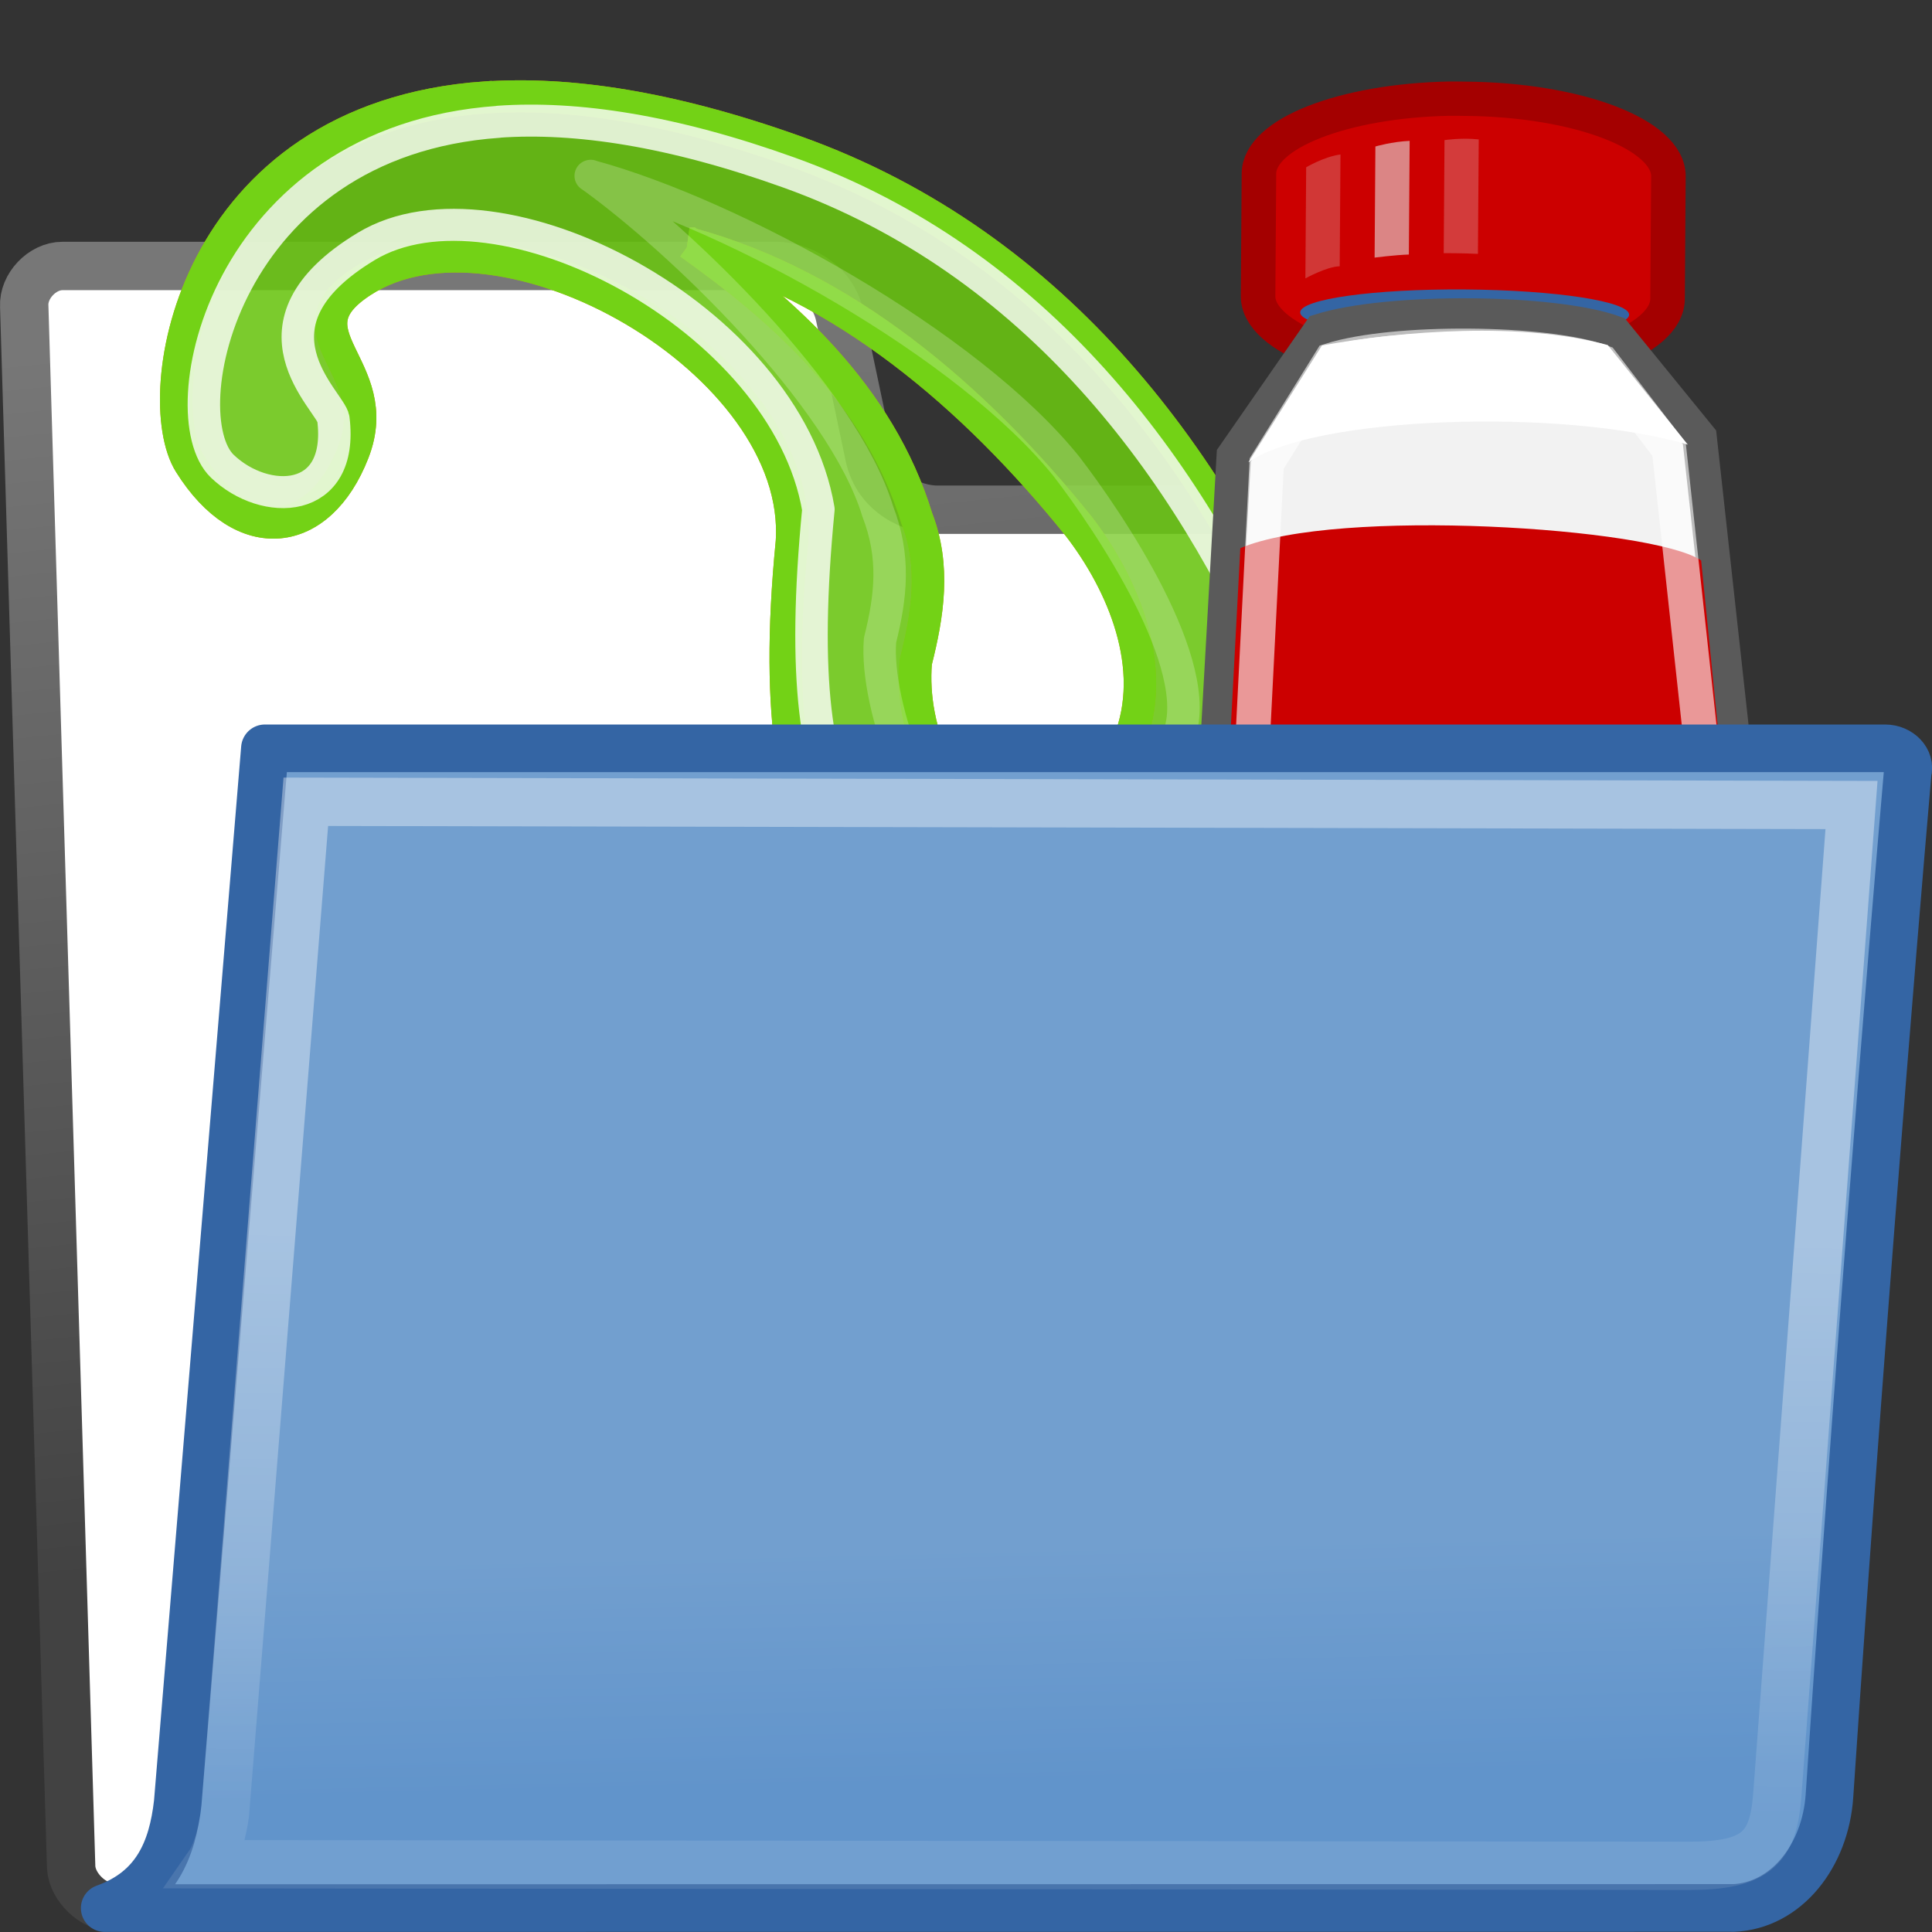 <?xml version="1.0" encoding="UTF-8"?>
<!-- Created with Inkscape (http://www.inkscape.org/) -->
<svg id="svg97" width="24" height="24" version="1.1" viewBox="0 0 24 24" xmlns="http://www.w3.org/2000/svg" xmlns:cc="http://creativecommons.org/ns#" xmlns:dc="http://purl.org/dc/elements/1.1/" xmlns:rdf="http://www.w3.org/1999/02/22-rdf-syntax-ns#" xmlns:xlink="http://www.w3.org/1999/xlink">
 <rect x="0" y="0" width="24" height="24" fill="#333333" stroke="none"/>
 <defs id="defs3">
  <linearGradient id="linearGradient3104-5" x1="18.113" x2="15.515" y1="31.368" y2="6.18" gradientTransform="matrix(.601 0 0 .601 -1.832 -.055)" gradientUnits="userSpaceOnUse">
   <stop id="stop3098" style="stop-color:#424242" offset="0"/>
   <stop id="stop3100" style="stop-color:#777" offset="1"/>
  </linearGradient>
  <linearGradient id="linearGradient9772" x1="22.176" x2="22.065" y1="36.988" y2="32.05" gradientTransform="matrix(.586 0 0 .599 -1.768 .033)" gradientUnits="userSpaceOnUse">
   <stop id="stop9768" style="stop-color:#6194cb" offset="0"/>
   <stop id="stop9770" style="stop-color:#729fcf" offset="1"/>
  </linearGradient>
  <linearGradient id="linearGradient322-1" x1="13.036" x2="12.854" y1="32.567" y2="46.689" gradientTransform="matrix(.771 0 0 .502 -2.349 -.975)" gradientUnits="userSpaceOnUse" xlink:href="#linearGradient8340"/>
  <linearGradient id="linearGradient8340">
   <stop id="stop8342" stop-color="#fff" stop-opacity=".796" offset="0"/>
   <stop id="stop8344" stop-color="#fff" stop-opacity=".216" offset="1"/>
  </linearGradient>
  <linearGradient id="linearGradient4584-7" x1="29.614" x2="40.762" y1="120.05" y2="174.51" gradientTransform="matrix(.263 -.038 .037 .266 801.54 209.4)" gradientUnits="userSpaceOnUse" xlink:href="#linearGradient8340"/>
  <linearGradient id="linearGradient3804-9" x1="31.735" x2="23.624" y1="127.65" y2="132.11" gradientTransform="matrix(.263 -.038 .037 .266 801.54 209.4)" gradientUnits="userSpaceOnUse" xlink:href="#linearGradient8340"/>
  <linearGradient id="linearGradient8882" x1="53.169" x2="69.691" y1="24.245" y2="24.245" gradientTransform="matrix(.719 0 0 .719 3102.8 776.11)" gradientUnits="userSpaceOnUse" xlink:href="#linearGradient6651"/>
  <linearGradient id="linearGradient6651">
   <stop id="stop6653" stop-color="#f2f2f2" offset="0"/>
   <stop id="stop6655" stop-color="#c3c3c3" offset="1"/>
  </linearGradient>
  <linearGradient id="linearGradient8884" x1="61.872" x2="61.872" y1="29.615" y2="41.459" gradientTransform="matrix(.889 0 0 .719 3092.2 776.11)" gradientUnits="userSpaceOnUse">
   <stop id="stop6631" stop-color="#aeaeae" offset="0"/>
   <stop id="stop6633" stop-color="#c4c4c4" stop-opacity="0" offset="1"/>
  </linearGradient>
  <linearGradient id="linearGradient8886" x1="60.169" x2="60.441" y1="40.12" y2="43.87" gradientTransform="matrix(.737 0 0 .771 3101.9 773.76)" gradientUnits="userSpaceOnUse" xlink:href="#linearGradient6651"/>
 </defs>
 <g id="g4319">
  <path id="path216-5" d="m0.884 23.195c0.013 0.25 0.276 0.5 0.526 0.5h18.819c0.25 0 0.487-0.25 0.474-0.5l-0.563-16.363c-0.013-0.25-0.276-0.5-0.526-0.5h-7.972c-0.291 0-0.742-0.19-0.842-0.665l-0.367-1.739c-0.093-0.442-0.53-0.624-0.78-0.624h-8.878c-0.25 0-0.487 0.25-0.474 0.5z" style="fill:#fff;stroke-linecap:round;stroke-linejoin:round;stroke-width:.601;stroke:url(#linearGradient3104-5)"/>
  <rect id="rect3965-5" x=".004" width="23.996" height="23.996" style="color-rendering:auto;color:#000000;image-rendering:auto;isolation:auto;mix-blend-mode:normal;opacity:0;shape-rendering:auto;solid-color:#000000;stroke-width:.739"/>
  <g id="g4164" transform="matrix(1.51 0 0 1.489 42.334 -38.764)">
   <path id="path3879-9-4" d="m-24.045 26.846c-2.423 0.173-2.773 2.499-2.429 3.055 0.439 0.712 1.067 0.628 1.344-0.093 0.278-0.721-0.588-0.992 0.072-1.426 1.148-0.755 3.639 0.672 3.537 2.175-0.29 2.994 0.719 3.249 1.563 3.38 2.062 0.319 2.787 2.283 0.474 3.166 0.434 0.994 3.245 1.516 3.23-0.469-0.015-1.985-0.906-7.768-5.238-9.337-1.035-0.375-1.874-0.498-2.552-0.45zm1.682 1.219c1.263 0.347 2.337 1.271 3.199 2.356 0.366 0.48 0.663 1.183 0.415 1.805-0.191 0.4-0.558 0.78-0.985 0.732-0.533-0.127-0.816-0.825-0.768-1.401 0.099-0.397 0.162-0.799 0.008-1.201-0.309-1.025-1.092-1.732-1.868-2.291z" style="fill-opacity:.656;fill:#4e9a06;stroke-width:.267;stroke:#c4a000"/>
   <path id="path4620-0-7" d="m-24.045 26.846c-2.423 0.173-2.773 2.499-2.429 3.055 0.439 0.712 1.067 0.628 1.344-0.093 0.278-0.721-0.588-0.992 0.072-1.426 1.148-0.755 3.639 0.672 3.537 2.175-0.29 2.994 0.72 3.242 1.563 3.38 2.047 0.335 2.787 2.283 0.474 3.166 0.434 0.994 3.245 1.516 3.23-0.469-0.015-1.985-0.906-7.768-5.238-9.337-1.035-0.375-1.874-0.498-2.552-0.45zm1.682 1.219c1.263 0.347 2.337 1.271 3.199 2.356 0.366 0.48 0.663 1.183 0.415 1.805-0.191 0.4-0.558 0.78-0.985 0.732-0.533-0.127-0.816-0.825-0.768-1.401 0.099-0.397 0.162-0.799 0.008-1.201-0.309-1.025-1.092-1.732-1.868-2.291z" style="fill-opacity:.656;fill:#73d216;stroke-width:.267;stroke:#73d216"/>
   <path id="path4636-3-5" d="m-23.934 27.05c-2.269 0.161-2.712 2.445-2.273 2.873 0.349 0.34 1.001 0.329 0.914-0.394-0.018-0.146-0.801-0.784 0.271-1.44 1.079-0.66 3.453 0.594 3.719 2.194-0.27 2.817 0.448 3.098 1.665 3.407 2.207 0.56 2.658 2.72 0.493 3.549 0.558 0.574 2.655 0.84 2.64-1.028-0.016-1.868-0.98-7.258-5.038-8.737-0.969-0.353-1.755-0.47-2.39-0.425z" style="fill:none;stroke-linejoin:round;stroke-width:.267;stroke:url(#linearGradient4584-7)"/>
   <path id="path4624-3-9" d="m-23.176 27.501c1.183 0.327 3.107 1.405 3.915 2.426 0.343 0.452 1.152 1.665 0.92 2.25-0.178 0.376-0.689 1.097-1.599 1.006-0.5-0.12-0.9-1.266-0.856-1.808 0.092-0.374 0.125-0.697-0.019-1.076-0.29-0.965-1.634-2.272-2.361-2.799z" style="fill:none;stroke-linejoin:round;stroke-width:.267;stroke:url(#linearGradient3804-9)"/>
  </g>
  <g id="g7038-23" transform="matrix(.429 .003 -.003 .426 2.951 -2.011)">
   <path id="path6659-4" d="m35.127 7.35c-3.058 0.087-5.484 1.056-5.484 2.224v3.57c0 1.226 2.671 2.224 5.941 2.224 3.271 0 5.916-0.999 5.916-2.224v-3.57c0-1.226-2.646-2.224-5.916-2.224-0.153 0-0.307-0.004-0.457 0z" style="color:#000000;fill:#c00;stroke-linecap:round;stroke:#a40000"/>
   <ellipse id="path6729-3" transform="matrix(.886 0 0 .469 -10.444 -9.719)" cx="52" cy="49.75" rx="5.375" ry="1.5" style="color:#000000;fill:#3465a4"/>
   <path id="path6617-6" d="m27.926 39.155 1.047-21.349 2.487-3.663c1.971-0.635 6.726-0.635 8.507 0l2.487 3.032 2.618 22.486z" style="color:#000000;fill:url(#linearGradient8882);stroke-linecap:round;stroke:#5a5a5a"/>
   <path id="path6619-3" d="m28.828 38.896s2.591-9.531 7.54-9.531c5.107 0 8.168 9.913 8.168 9.913z" style="color:#000000;fill:url(#linearGradient8884)"/>
   <path id="path6641-0" d="m29.18 20.499-0.296 6.475c1.663-1.078 11.993-1.264 14.344 0.388l-0.702-6.597c-1.398-0.953-10.583-1.478-13.346-0.265z" style="color:#000000;fill:#c00"/>
   <path id="path6670-5" d="m29.049 38.222 0.877-20.194 1.84-3.033c1.819-0.592 6.205-0.592 7.848 0l1.96 2.533 2.452 21.248z" style="color:#000000;fill:none;opacity:.594;stroke-linecap:round;stroke:#fff"/>
   <rect id="rect5742-6" x="26.513" y="37.536" width="19.974" height="3.928" rx=".884" ry=".884" style="color:#000000;fill:url(#linearGradient8886);stroke-linecap:round;stroke:#5a5a5a"/>
   <path id="path6668-1" d="m29.395 17.996c1.875-1.366 9.098-1.655 12.72-0.607l-2.337-2.886c-2.478-0.667-5.924-0.376-8.275 0.069z" style="color:#000000;fill:#fff"/>
   <g id="g7033-0" style="opacity:.578">
    <path id="path6666-8" d="m31.009 9.381v3.24s0.611-0.348 0.991-0.361v-3.26c-0.482 0.069-0.991 0.381-0.991 0.381z" style="color:#000000;fill:#e6e7e6;opacity:.411"/>
    <path id="path7029-8" d="m33.009 8.76v3.24s0.611-0.083 0.991-0.096v-3.315c-0.512 0.026-0.991 0.171-0.991 0.171z" style="color:#000000;fill:#e6e7e6"/>
    <path id="path7031-1" d="m35.009 8.561v3.295s0.556-0.005 0.991 0.014v-3.337c-0.501-0.052-0.991 0.027-0.991 0.027z" style="color:#000000;fill:#e6e7e6;opacity:.444"/>
   </g>
  </g>
  <path id="path233-5" d="m21.527 23.702c0.67-0.026 1.149-0.657 1.199-1.39 0.464-6.918 0.972-12.719 0.972-12.719 0.042-0.148-0.098-0.297-0.281-0.297h-20.126l-1.083 13.099c-0.067 0.588-0.273 1.081-0.907 1.308l20.227-0.002z" style="color:#000000;display:block;fill:url(#linearGradient9772);stroke-linejoin:round;stroke-width:.592;stroke:#3465a4"/>
  <path id="path304-3" d="m3.799 9.96 19.201 0.04-0.922 12.3c-0.049 0.659-0.264 0.878-1.097 0.878-1.096 0-16.792-0.02-18.383-0.02 0.137-0.197 0.195-0.608 0.196-0.618z" style="fill:none;opacity:.466;stroke-linecap:round;stroke-width:.6px;stroke:url(#linearGradient322-1)"/>
 </g>
</svg>
